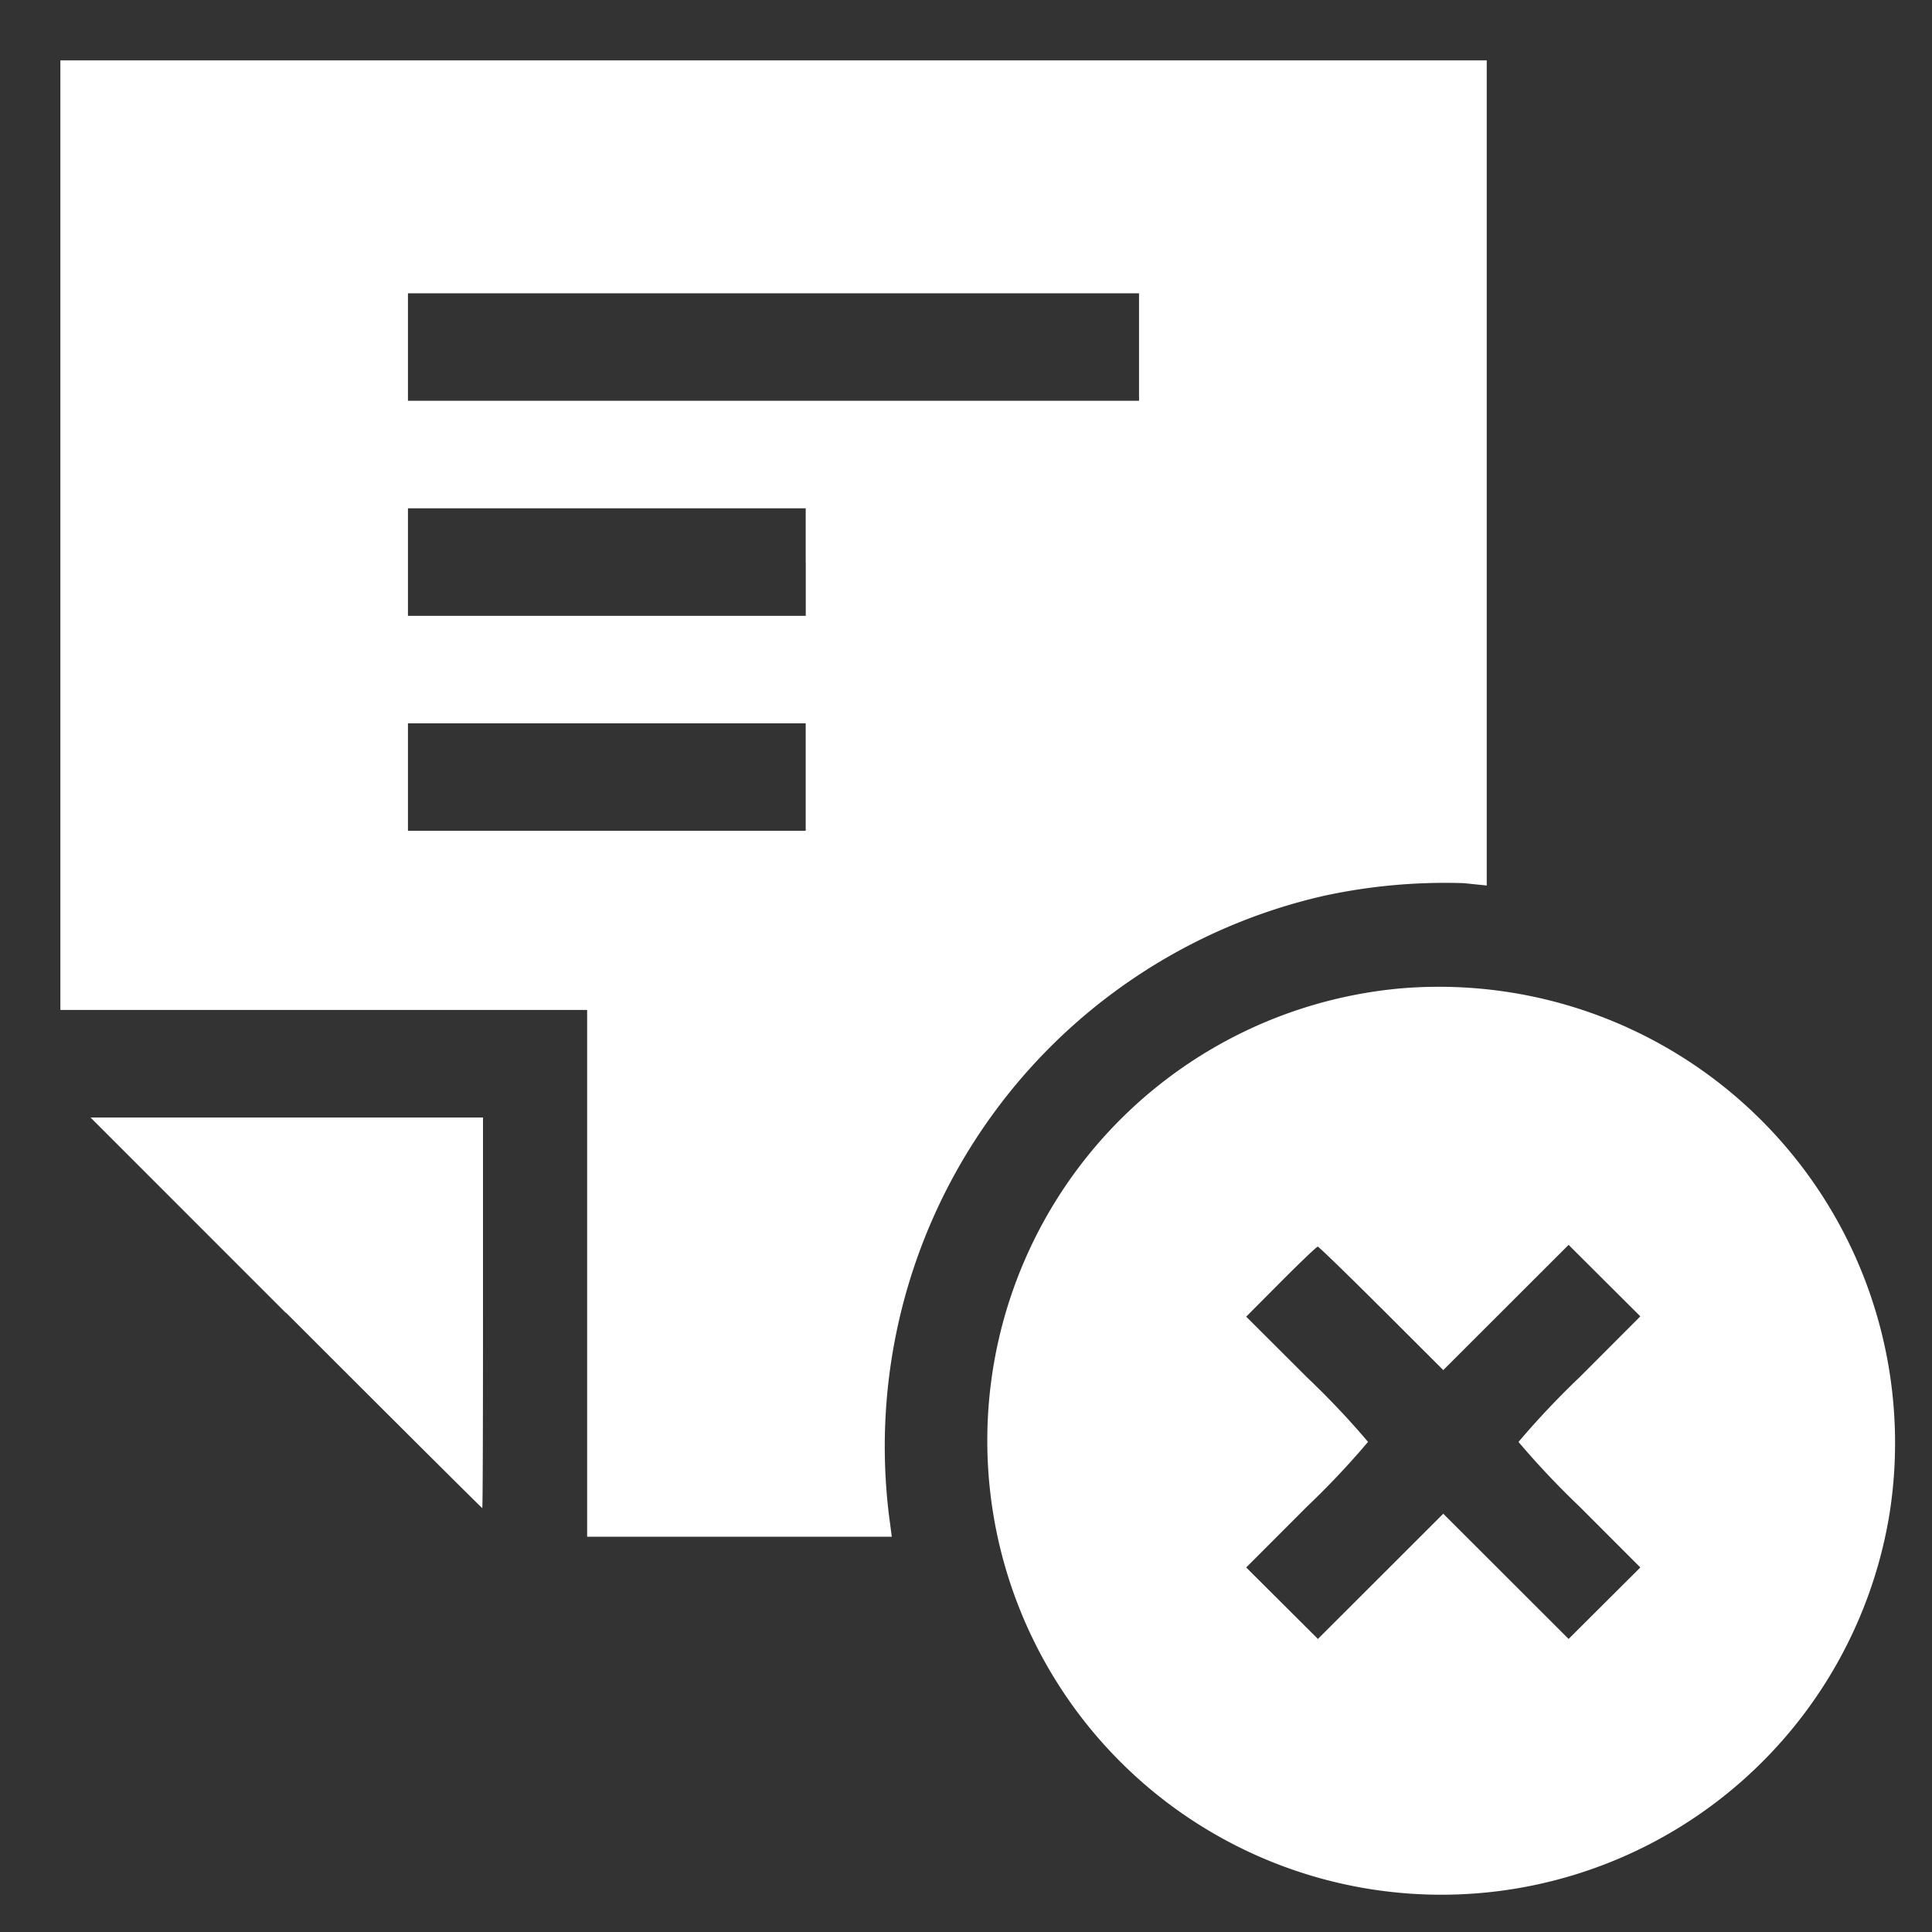 <svg xmlns="http://www.w3.org/2000/svg" width="32" height="32" viewBox="0 0 32 32">
  <rect x="0" y="0" width="32" height="32" fill="#333333" stroke="none"/>
  <g id="cancelling-or-freezing-active" transform="translate(4.602 2)">
    <path id="path0" d="M0,7.864v7.864H8.725v8.725h5.046l-.045-.341a9.355,9.355,0,0,1,7.2-10.274,9.476,9.476,0,0,1,2.321-.21l.378.039V0H0V7.864M17.866,4.748v.89H5.757V3.858H17.866v.89M12.346,8.31V9.2H5.757V7.419h6.588v.89m0,3.561v.89H5.757V10.981h6.588v.89m9.853,3.5a7.521,7.521,0,1,0,8.1,8.693,7.555,7.555,0,0,0-8.1-8.693M3.739,20.744c1.779,1.779,3.241,3.235,3.249,3.235S7,22.523,7,20.744V17.51H.5l3.234,3.235m18.147-.075,1.024,1.023,1.038-1.037,1.038-1.037.594.592.594.592-1.009,1.011a13.945,13.945,0,0,0-1.009,1.069,13.945,13.945,0,0,0,1.009,1.069l1.009,1.01-.594.592-.594.592-1.038-1.037-1.038-1.037-1.038,1.037-1.038,1.037-.594-.592-.594-.592,1.009-1.01a13.679,13.679,0,0,0,1.009-1.07,13.612,13.612,0,0,0-1.009-1.067l-1.009-1.007.577-.58c.318-.319.591-.58.608-.58s.491.46,1.055,1.023" transform="translate(-3.602 -1)" fill="#fff" fill-rule="evenodd"/>
    <rect id="Rectangle_2180" data-name="Rectangle 2180" width="32" height="32" transform="translate(-4.602 -2)" fill="rgba(62,207,77,0)"/>
  </g>
</svg>
